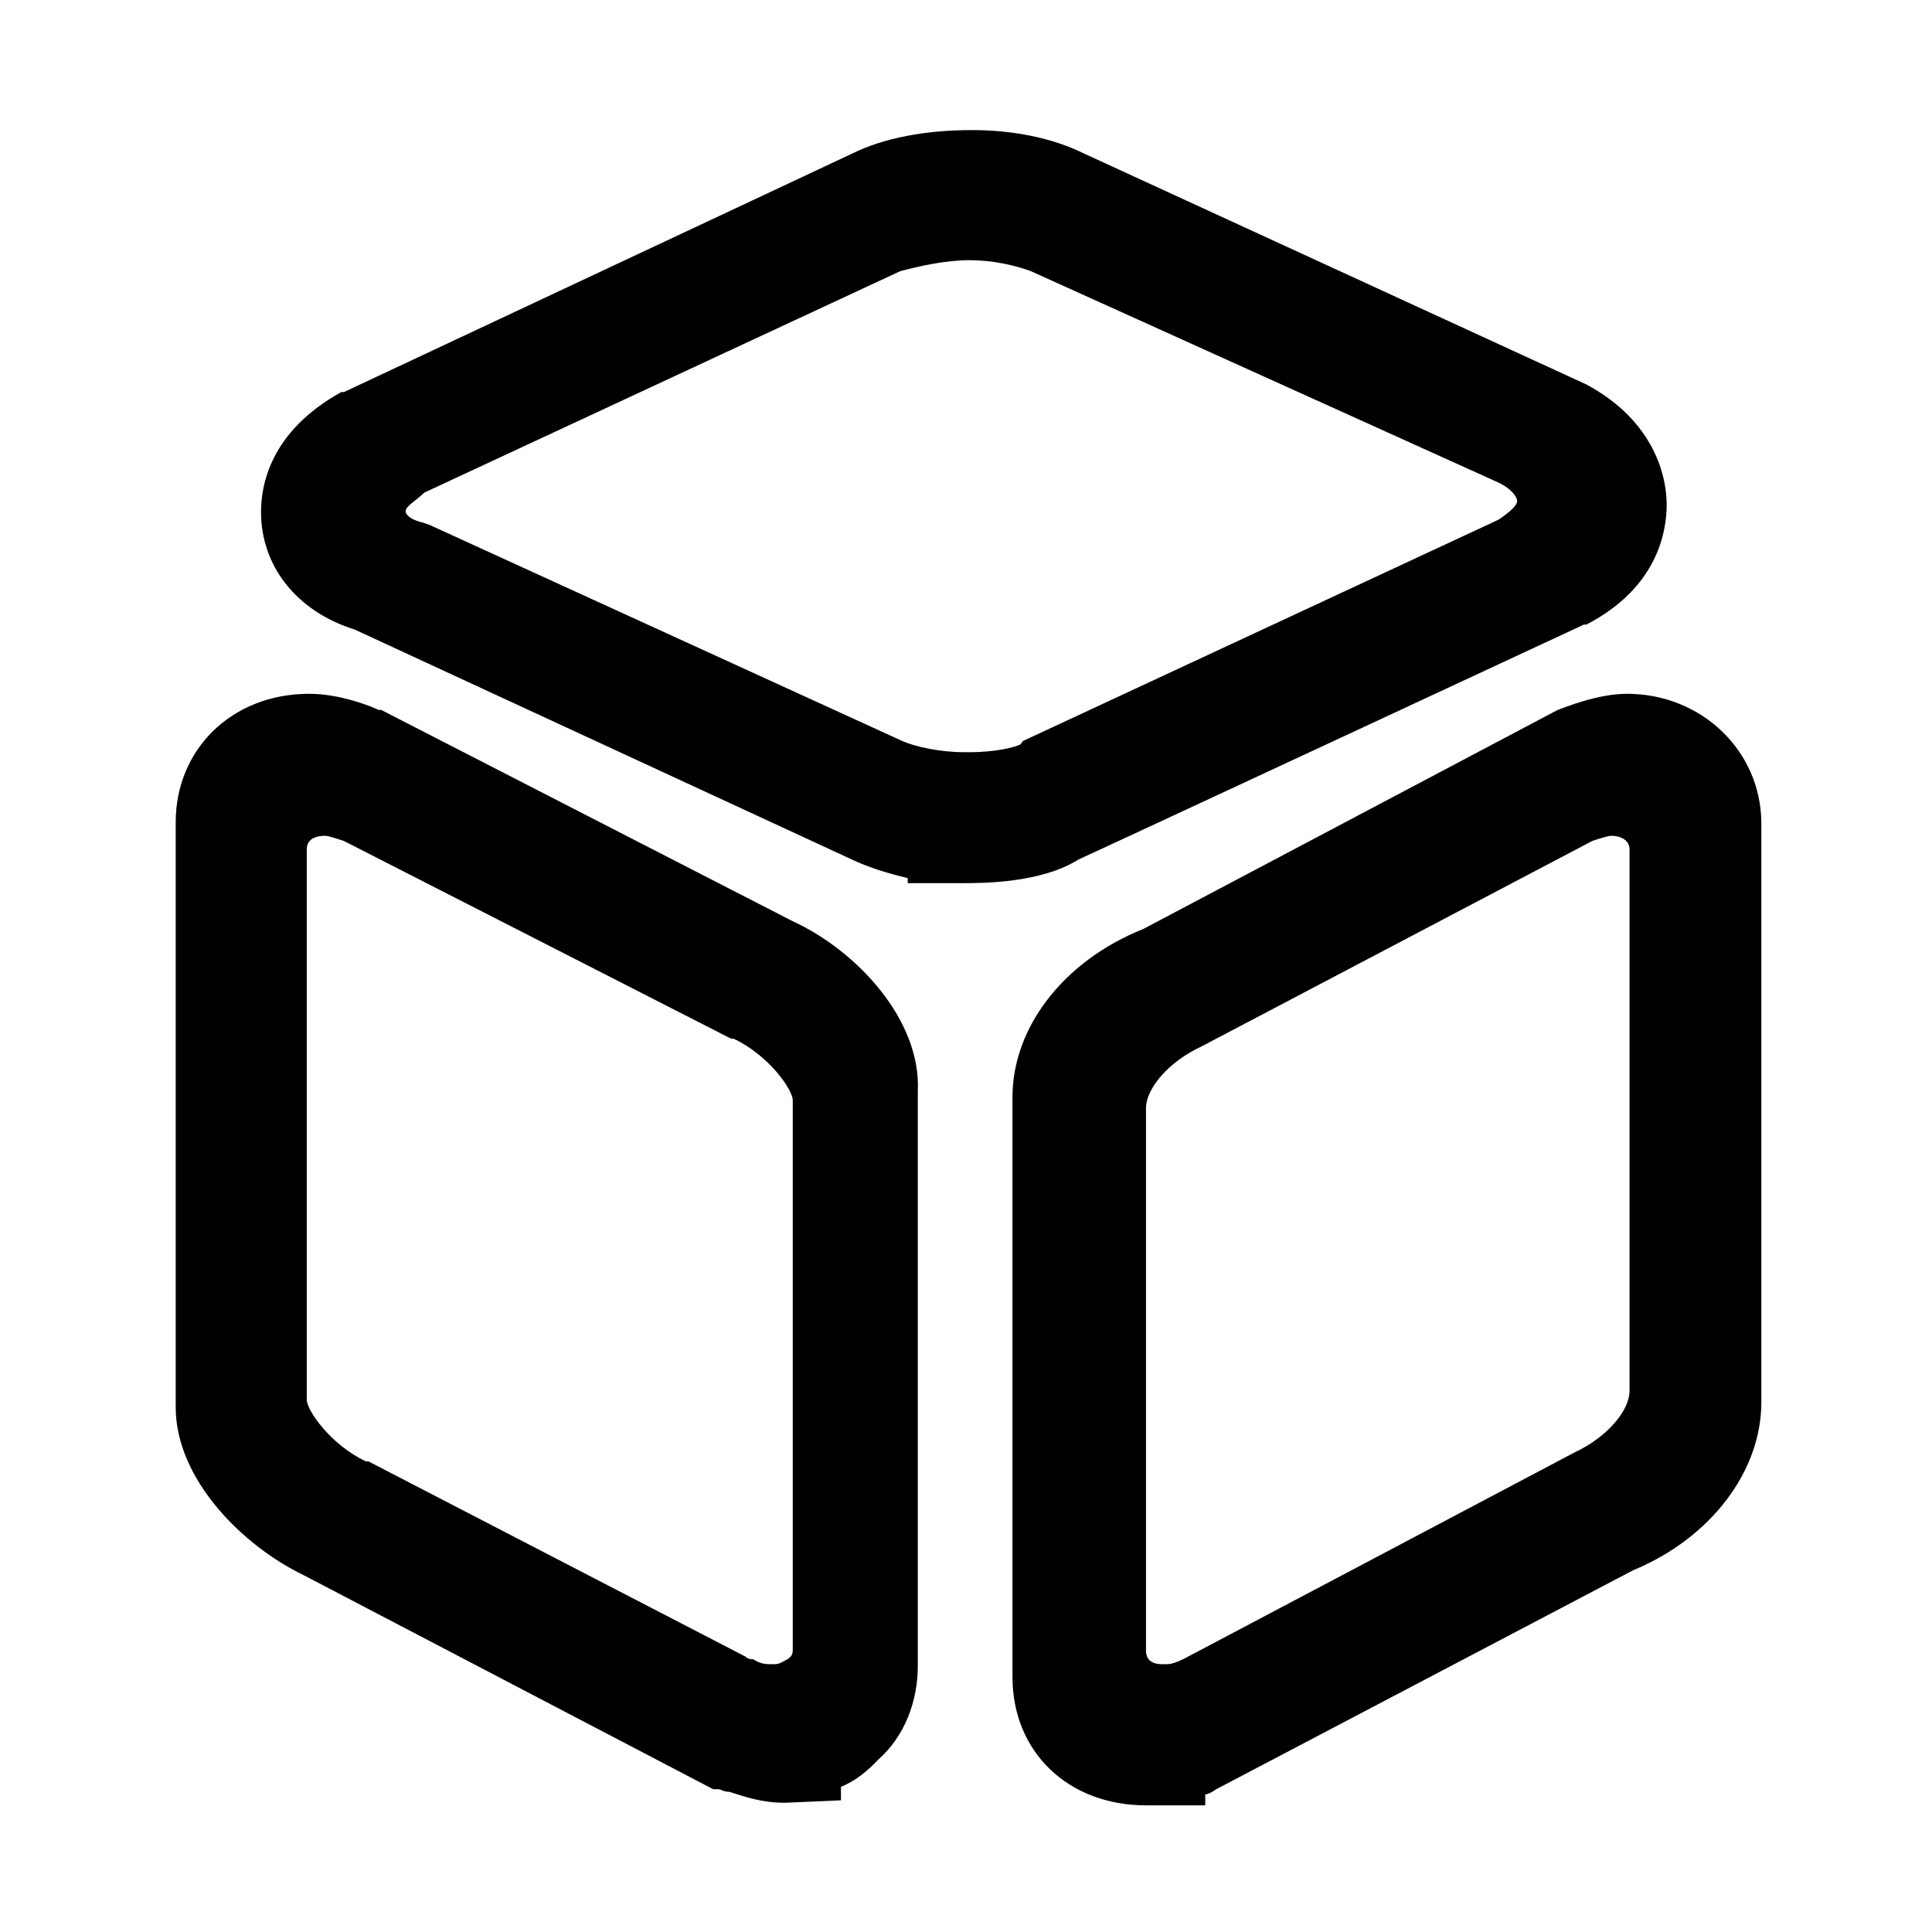 <?xml version="1.0" encoding="UTF-8"?>
<svg width="18px" height="18px" viewBox="0 0 18 18" version="1.1" xmlns="http://www.w3.org/2000/svg"
     xmlns:xlink="http://www.w3.org/1999/xlink">
    <!-- Generator: Sketch 64 (93537) - https://sketch.com -->
    <title>应用</title>
    <desc>Created with Sketch.</desc>
    <g id="组件&amp;布局" stroke="none" stroke-width="1" fill-rule="evenodd" >
        <g id="顶部导航栏说明" transform="translate(-1286, -162)">
            <g id="编组-9" transform="translate(98, 143)">
                <g id="编组-14备份" transform="translate(1188, 17)">
                    <g id="产品" transform="translate(0, 2)">
                        <rect id="Rectangle-19" fill-opacity="0" x="0" y="0" width="18" height="18"></rect>
                        <g transform="translate(1.125, 1.125)" fill-rule="nonzero" id="形状">
                            <path d="M14.033,5.339 C13.758,5.339 13.458,5.465 13.388,5.489 L9.529,7.529 C8.781,7.828 8.308,8.45 8.308,9.096 L8.308,14.498 C8.308,15.199 8.828,15.695 9.552,15.695 L10.104,15.695 L10.104,15.593 C10.127,15.593 10.175,15.569 10.206,15.545 L14.088,13.506 C14.813,13.206 15.285,12.584 15.285,11.939 L15.285,6.536 C15.278,5.867 14.726,5.339 14.033,5.339 L14.033,5.339 Z M14.057,11.836 C14.057,12.009 13.86,12.261 13.537,12.411 L9.899,14.333 C9.797,14.38 9.773,14.38 9.726,14.38 L9.702,14.38 C9.6,14.38 9.552,14.333 9.552,14.254 L9.552,9.198 C9.552,9.025 9.749,8.773 10.072,8.623 L13.71,6.71 C13.781,6.686 13.86,6.662 13.884,6.662 C13.986,6.662 14.057,6.71 14.057,6.788 L14.057,11.836 L14.057,11.836 Z M6.261,7.458 L2.426,5.489 L2.402,5.489 C2.355,5.465 2.055,5.339 1.756,5.339 C1.032,5.339 0.512,5.859 0.512,6.536 L0.512,11.986 C0.512,12.655 1.134,13.277 1.709,13.553 L5.52,15.545 L5.568,15.545 C5.591,15.545 5.615,15.569 5.67,15.569 C5.82,15.616 5.969,15.671 6.19,15.671 L6.71,15.648 L6.71,15.522 C6.836,15.474 6.962,15.372 7.056,15.27 C7.308,15.049 7.426,14.718 7.426,14.396 L7.426,9.041 C7.458,8.379 6.859,7.733 6.261,7.458 Z M6.261,14.23 C6.261,14.277 6.261,14.301 6.213,14.333 C6.166,14.356 6.143,14.38 6.087,14.38 L6.064,14.38 C6.017,14.38 5.961,14.38 5.891,14.333 C5.867,14.333 5.843,14.333 5.82,14.309 L2.307,12.49 L2.284,12.49 C1.961,12.34 1.733,12.017 1.733,11.915 L1.733,6.788 C1.733,6.717 1.78,6.662 1.906,6.662 C1.929,6.662 2.008,6.686 2.079,6.71 L5.686,8.552 L5.709,8.552 C6.032,8.702 6.261,9.025 6.261,9.127 L6.261,14.23 Z M13.632,4.694 L13.655,4.694 C14.325,4.347 14.403,3.819 14.403,3.575 C14.403,3.331 14.301,2.804 13.655,2.457 L8.978,0.307 C8.678,0.158 8.308,0.087 7.93,0.087 C7.505,0.087 7.111,0.158 6.812,0.307 L2.079,2.528 L2.055,2.528 C1.386,2.898 1.307,3.402 1.307,3.646 C1.307,4.142 1.63,4.568 2.181,4.741 L6.812,6.883 C6.962,6.954 7.135,7.009 7.332,7.056 L7.332,7.103 L7.851,7.103 C8.025,7.103 8.576,7.103 8.922,6.883 C8.93,6.883 13.632,4.694 13.632,4.694 L13.632,4.694 Z M8.379,5.812 C8.332,5.835 8.159,5.883 7.907,5.883 L7.859,5.883 C7.639,5.883 7.41,5.835 7.284,5.78 L2.874,3.764 L2.804,3.741 C2.701,3.717 2.654,3.67 2.654,3.638 C2.654,3.591 2.756,3.536 2.827,3.465 L7.261,1.402 C7.434,1.355 7.686,1.299 7.907,1.299 C8.127,1.299 8.332,1.347 8.481,1.402 L12.836,3.371 C12.939,3.418 13.01,3.497 13.01,3.544 C13.01,3.591 12.907,3.67 12.836,3.717 L8.403,5.78 C8.403,5.788 8.379,5.812 8.379,5.812 Z"></path>
                        </g>
                    </g>
                </g>
            </g>
        </g>
    </g>
</svg>